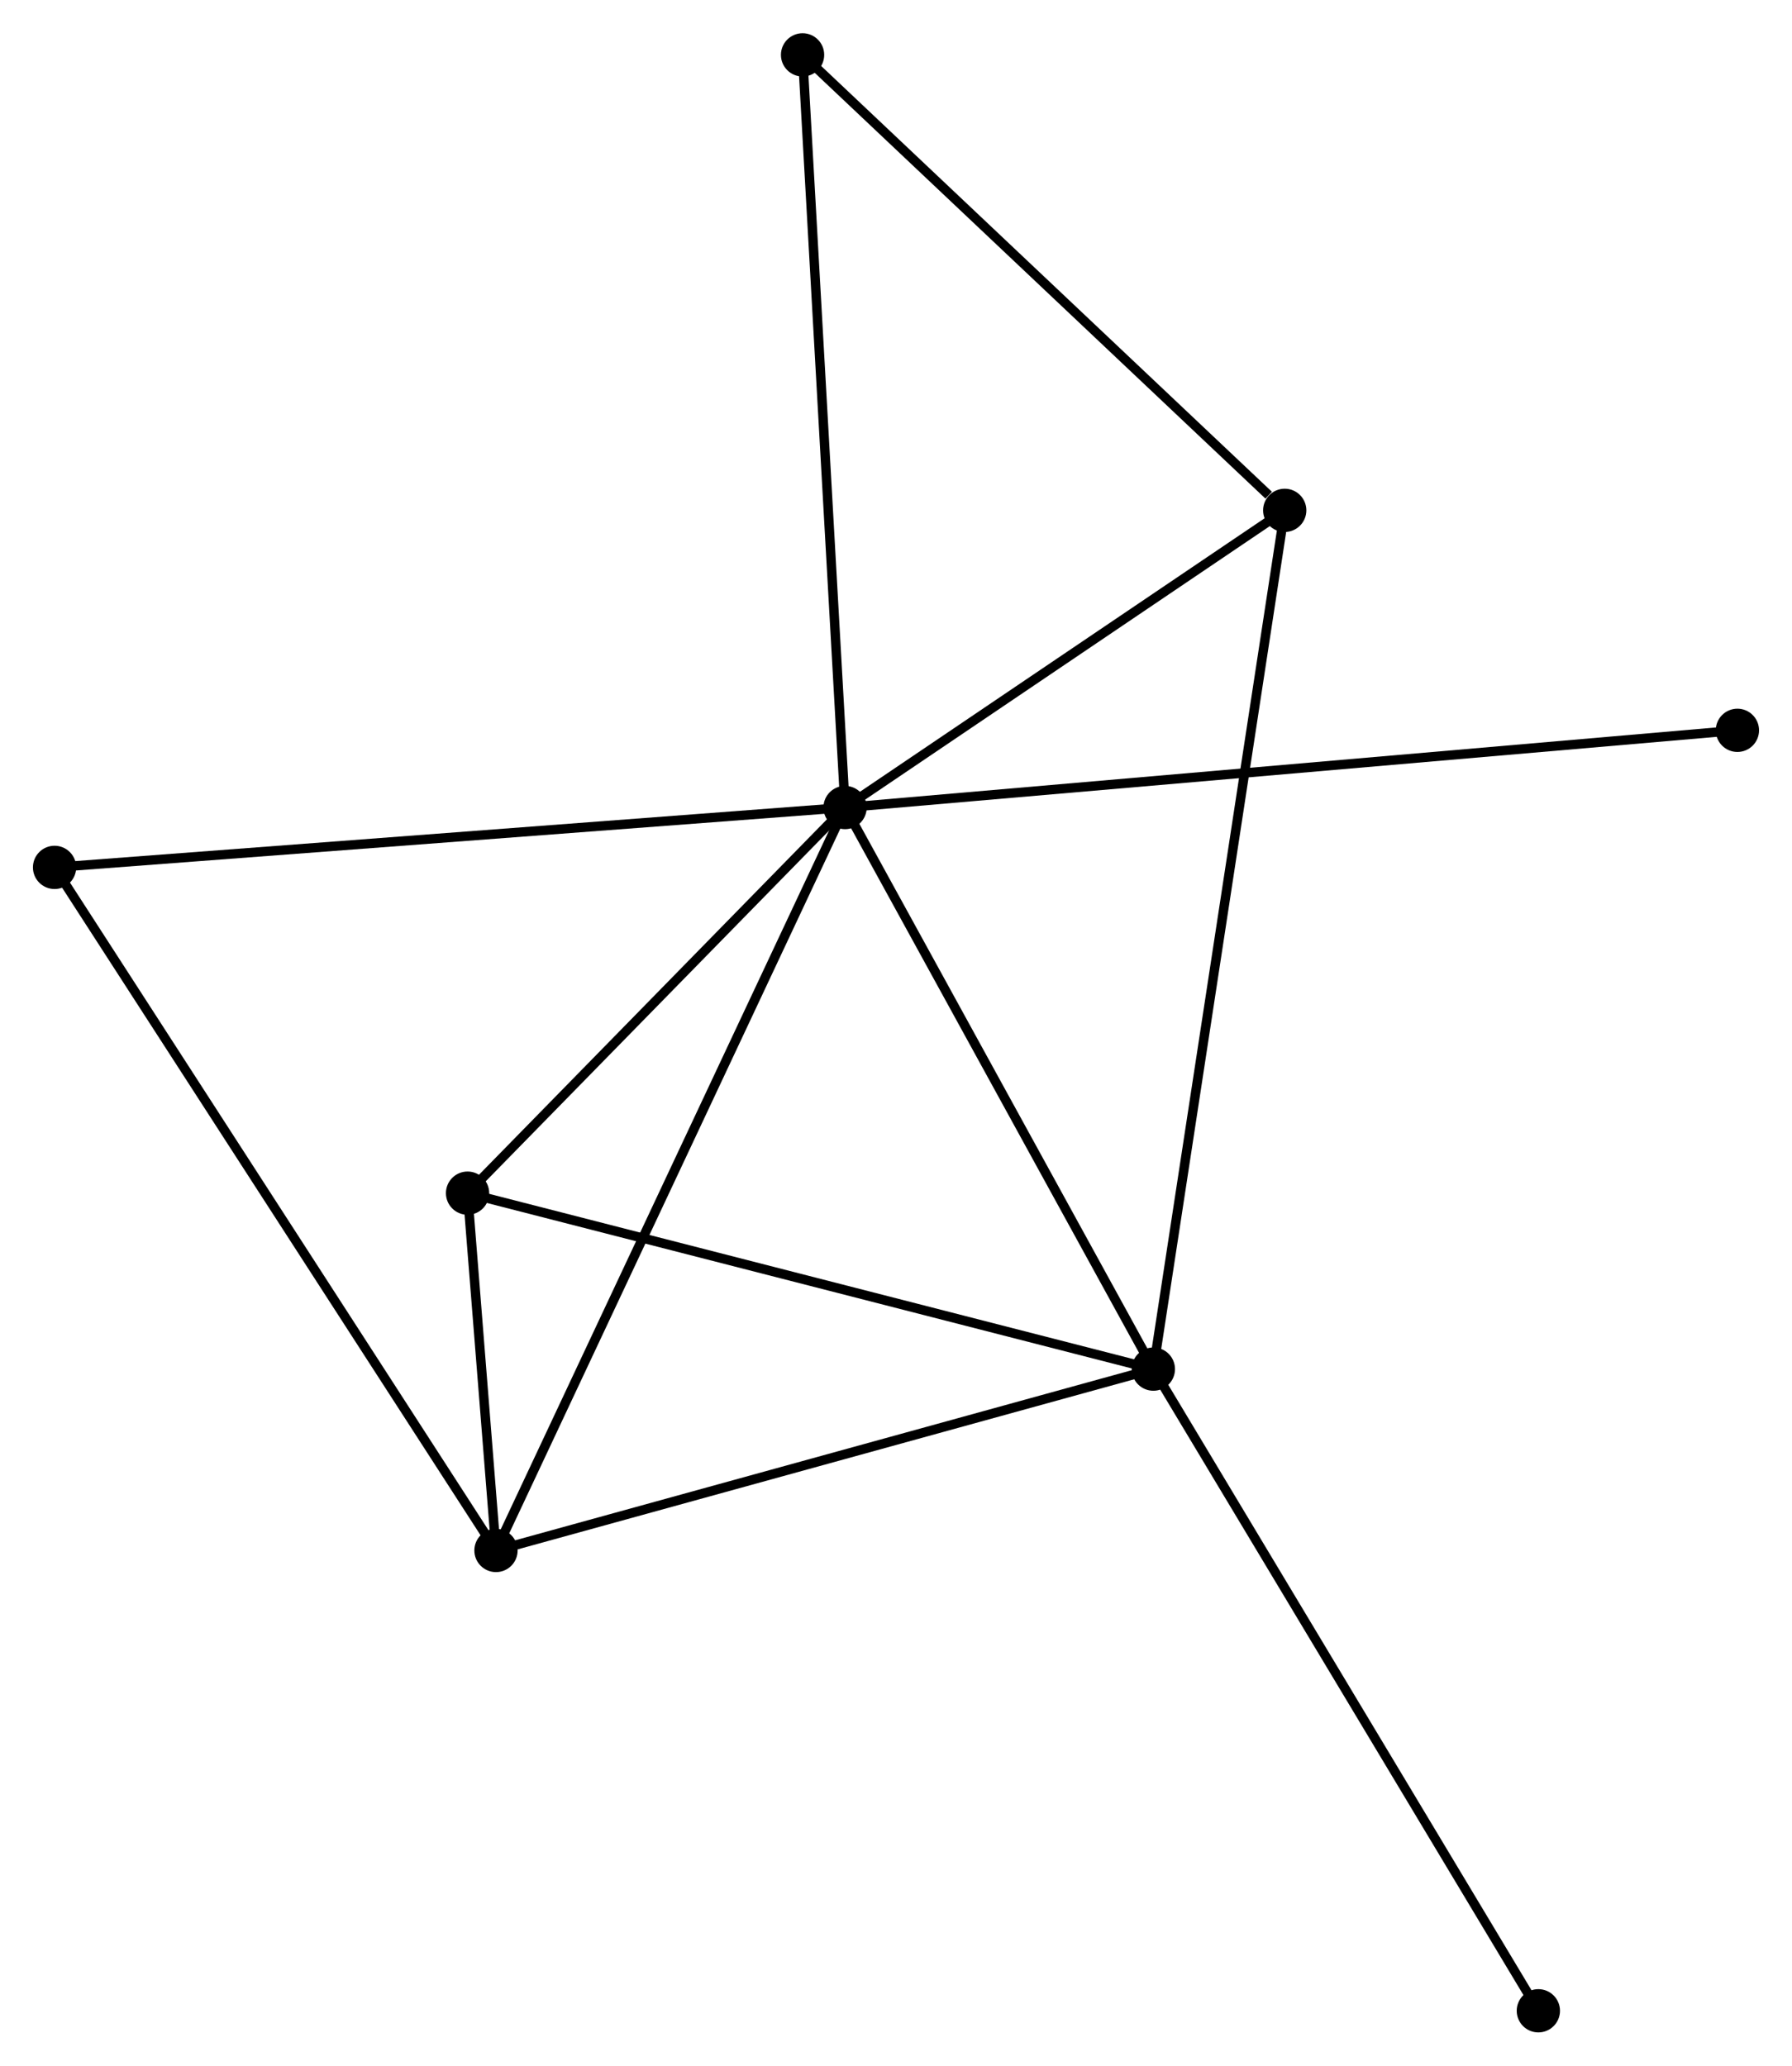 <?xml version="1.0" encoding="UTF-8" standalone="no"?>
<!DOCTYPE svg PUBLIC "-//W3C//DTD SVG 1.1//EN"
 "http://www.w3.org/Graphics/SVG/1.1/DTD/svg11.dtd">
<!-- Generated by graphviz version 2.36.0 (20140111.2315)
 -->
<!-- Title: %3 Pages: 1 -->
<svg width="190pt" height="219pt"
 viewBox="0.00 0.00 190.48 219.49" xmlns="http://www.w3.org/2000/svg" xmlns:xlink="http://www.w3.org/1999/xlink">
<g id="graph0" class="graph" transform="scale(1 1) rotate(0) translate(4 215.485)">
<title>%3</title>
<!-- 0 -->
<g id="node1" class="node"><title>0</title>
<ellipse fill="black" stroke="black" cx="85.826" cy="-129.688" rx="1.8" ry="1.8"/>
</g>
<!-- 1 -->
<g id="node2" class="node"><title>1</title>
<ellipse fill="black" stroke="black" cx="118.596" cy="-70" rx="1.8" ry="1.8"/>
</g>
<!-- 0&#45;&#45;1 -->
<g id="edge1" class="edge"><title>0&#45;&#45;1</title>
<path fill="none" stroke="black" d="M86.771,-127.966C91.556,-119.25 113.062,-80.08 117.709,-71.616"/>
</g>
<!-- 2 -->
<g id="node3" class="node"><title>2</title>
<ellipse fill="black" stroke="black" cx="48.721" cy="-50.724" rx="1.8" ry="1.8"/>
</g>
<!-- 0&#45;&#45;2 -->
<g id="edge2" class="edge"><title>0&#45;&#45;2</title>
<path fill="none" stroke="black" d="M85.05,-128.039C80.222,-117.763 54.308,-62.614 49.491,-52.364"/>
</g>
<!-- 3 -->
<g id="node4" class="node"><title>3</title>
<ellipse fill="black" stroke="black" cx="45.699" cy="-88.702" rx="1.8" ry="1.8"/>
</g>
<!-- 0&#45;&#45;3 -->
<g id="edge3" class="edge"><title>0&#45;&#45;3</title>
<path fill="none" stroke="black" d="M84.49,-128.325C78.398,-122.102 53.267,-96.433 47.08,-90.113"/>
</g>
<!-- 4 -->
<g id="node5" class="node"><title>4</title>
<ellipse fill="black" stroke="black" cx="132.559" cy="-161.274" rx="1.8" ry="1.8"/>
</g>
<!-- 0&#45;&#45;4 -->
<g id="edge4" class="edge"><title>0&#45;&#45;4</title>
<path fill="none" stroke="black" d="M87.38,-130.739C94.476,-135.535 123.744,-155.316 130.95,-160.187"/>
</g>
<!-- 5 -->
<g id="node6" class="node"><title>5</title>
<ellipse fill="black" stroke="black" cx="81.309" cy="-209.685" rx="1.8" ry="1.8"/>
</g>
<!-- 0&#45;&#45;5 -->
<g id="edge5" class="edge"><title>0&#45;&#45;5</title>
<path fill="none" stroke="black" d="M85.714,-131.666C85.089,-142.734 82.031,-196.89 81.417,-207.777"/>
</g>
<!-- 6 -->
<g id="node7" class="node"><title>6</title>
<ellipse fill="black" stroke="black" cx="1.8" cy="-123.326" rx="1.8" ry="1.8"/>
</g>
<!-- 0&#45;&#45;6 -->
<g id="edge6" class="edge"><title>0&#45;&#45;6</title>
<path fill="none" stroke="black" d="M83.749,-129.531C72.123,-128.651 15.239,-124.344 3.804,-123.478"/>
</g>
<!-- 7 -->
<g id="node8" class="node"><title>7</title>
<ellipse fill="black" stroke="black" cx="180.677" cy="-137.894" rx="1.8" ry="1.8"/>
</g>
<!-- 0&#45;&#45;7 -->
<g id="edge7" class="edge"><title>0&#45;&#45;7</title>
<path fill="none" stroke="black" d="M87.807,-129.86C100.151,-130.928 166.395,-136.659 178.707,-137.724"/>
</g>
<!-- 1&#45;&#45;2 -->
<g id="edge8" class="edge"><title>1&#45;&#45;2</title>
<path fill="none" stroke="black" d="M116.58,-69.444C106.376,-66.629 60.521,-53.979 50.612,-51.246"/>
</g>
<!-- 1&#45;&#45;3 -->
<g id="edge9" class="edge"><title>1&#45;&#45;3</title>
<path fill="none" stroke="black" d="M116.794,-70.462C106.796,-73.027 58.213,-85.492 47.705,-88.188"/>
</g>
<!-- 1&#45;&#45;4 -->
<g id="edge10" class="edge"><title>1&#45;&#45;4</title>
<path fill="none" stroke="black" d="M118.888,-71.906C120.705,-83.785 130.456,-147.53 132.269,-159.378"/>
</g>
<!-- 8 -->
<g id="node9" class="node"><title>8</title>
<ellipse fill="black" stroke="black" cx="159.519" cy="-1.8" rx="1.8" ry="1.8"/>
</g>
<!-- 1&#45;&#45;8 -->
<g id="edge11" class="edge"><title>1&#45;&#45;8</title>
<path fill="none" stroke="black" d="M119.608,-68.314C125.22,-58.961 152.494,-13.508 158.393,-3.677"/>
</g>
<!-- 2&#45;&#45;3 -->
<g id="edge12" class="edge"><title>2&#45;&#45;3</title>
<path fill="none" stroke="black" d="M48.558,-52.766C48.029,-59.422 46.357,-80.43 45.848,-86.832"/>
</g>
<!-- 2&#45;&#45;6 -->
<g id="edge13" class="edge"><title>2&#45;&#45;6</title>
<path fill="none" stroke="black" d="M47.74,-52.24C41.687,-61.608 9.428,-111.523 2.938,-121.565"/>
</g>
<!-- 4&#45;&#45;5 -->
<g id="edge14" class="edge"><title>4&#45;&#45;5</title>
<path fill="none" stroke="black" d="M130.854,-162.885C122.934,-170.366 89.822,-201.644 82.673,-208.397"/>
</g>
</g>
</svg>

